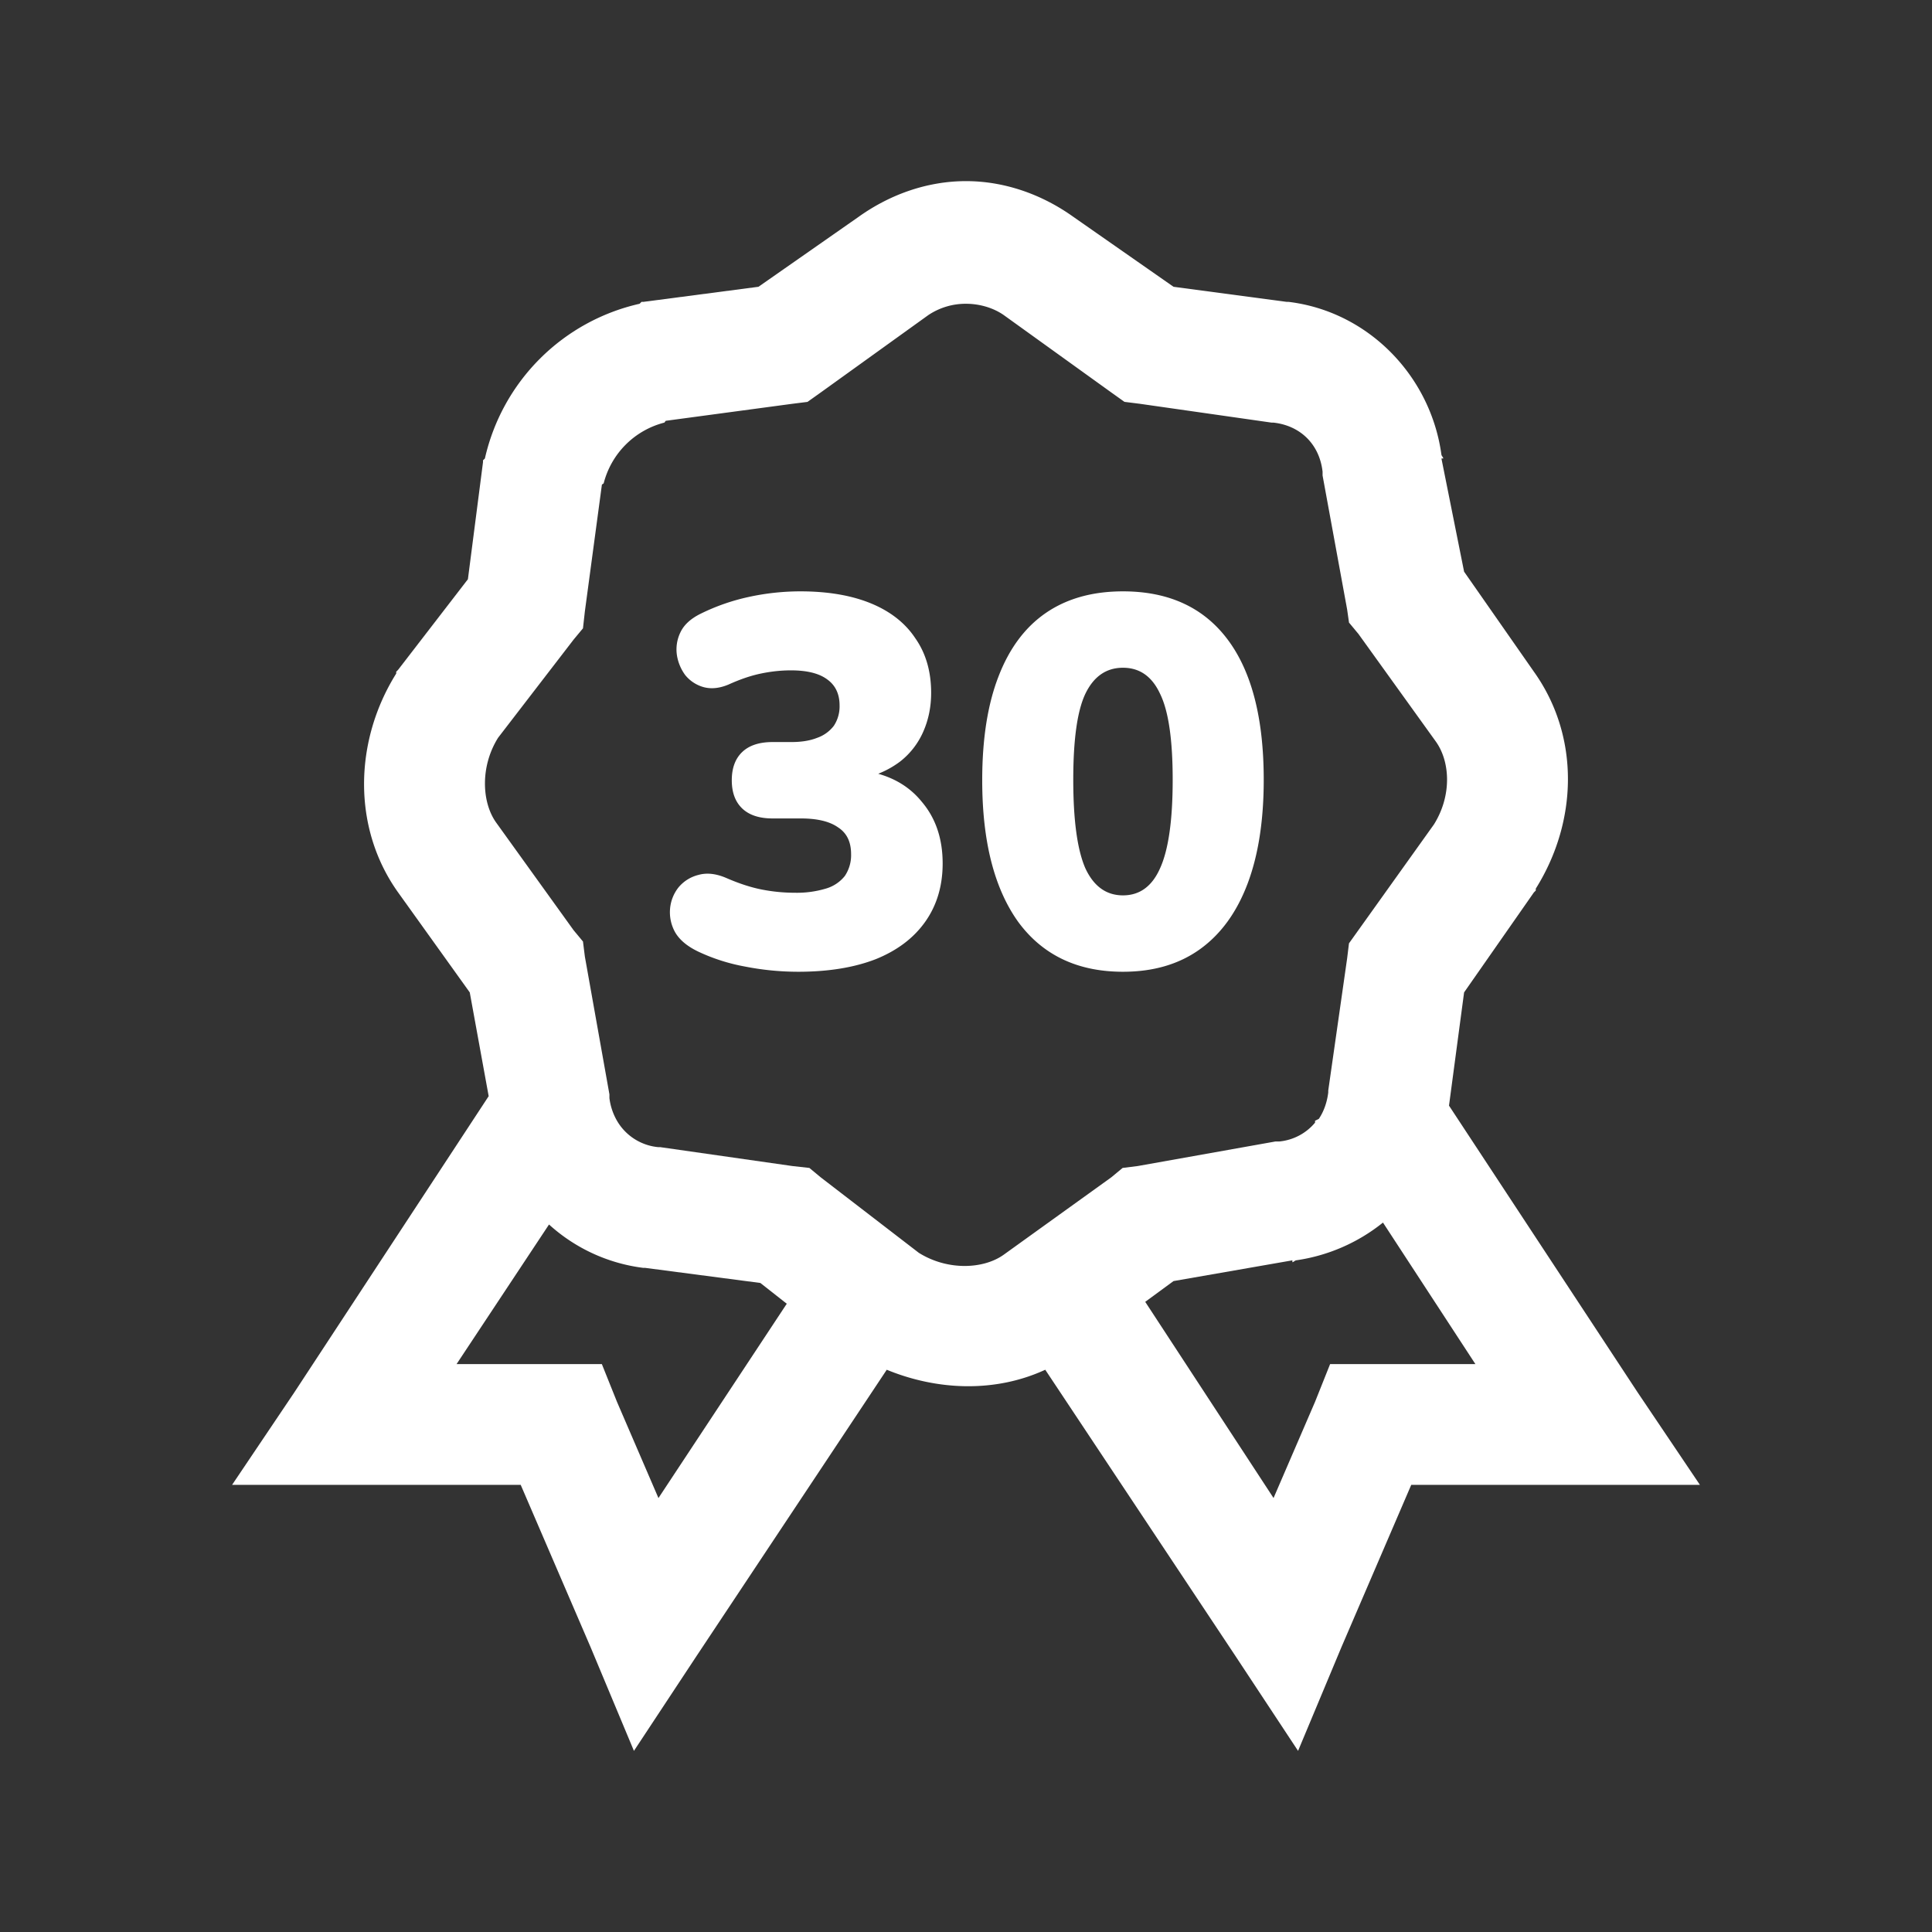 <svg width="48" height="48" fill="none" xmlns="http://www.w3.org/2000/svg"><rect width="100%" height="100%" fill="#333333" stroke="none"/><path d="M24 4.5c-.938 0-1.87.316-2.672.89l-2.484 1.735-2.86.375h-.046l-.047.047a5.091 5.091 0 00-3.844 3.844l-.047.046v.047l-.375 2.907-1.734 2.25-.047.047v.046c-1.05 1.676-1.096 3.838.047 5.438l1.78 2.484.47 2.578-4.829 7.36-1.546 2.297h7.171l1.735 4.03L15.75 43.5l1.547-2.344 4.734-7.125c1.272.522 2.707.569 3.938 0l4.734 7.125L32.25 43.5l1.078-2.578 1.734-4.031h7.172l-1.547-2.297L36 27.469l.375-2.813 1.734-2.484.047-.047v-.047c1.05-1.676 1.096-3.79-.047-5.39l-1.734-2.485-.563-2.812h.047c-.006-.036-.04-.059-.047-.094-.269-1.963-1.822-3.557-3.796-3.797h-.047l-2.813-.375-2.484-1.734C25.869 4.816 24.937 4.5 24 4.5zm0 3.047c.346 0 .686.105.938.281l2.671 1.922.328.234.375.047 3.282.469h.047c.674.076 1.142.545 1.218 1.219v.094l.61 3.328.047.328.234.281 1.922 2.672c.357.498.404 1.342-.047 2.062l-2.11 2.953-.046.375L33 27.095v.047c-.03.246-.111.474-.234.656l-.094.047v.047a1.32 1.32 0 01-.89.468h-.095l-3.421.61-.375.047-.282.234-2.672 1.922c-.498.357-1.388.404-2.109-.047l-2.437-1.875-.282-.234-.422-.047-3.28-.469h-.048a1.328 1.328 0 01-1.03-.656 1.488 1.488 0 01-.188-.563v-.093l-.61-3.422-.047-.375-.234-.282-1.922-2.672c-.357-.498-.404-1.388.047-2.109l1.875-2.437.234-.282.047-.421.422-3.141c.006-.024.041-.024.047-.047a2.091 2.091 0 011.5-1.5c.023-.006.023-.041.047-.047l3.14-.422.375-.047.329-.234 2.672-1.922A1.67 1.67 0 0124 7.547zm10.36 22.828l2.296 3.516h-3.61l-.374.937-1.031 2.39-3.188-4.874.703-.516 2.953-.515v.046c.035-.006.059-.04.094-.047a4.456 4.456 0 002.156-.937zm-20.72.047a4.277 4.277 0 002.344 1.078h.047l2.86.375.656.516-3.188 4.828-1.03-2.39-.376-.938h-3.61l2.298-3.47z" fill="#fff"/><path d="M19.832 24.143a6.85 6.85 0 01-1.326-.13 4.676 4.676 0 01-1.144-.364c-.277-.13-.472-.29-.585-.481a1.017 1.017 0 01-.13-.585.99.99 0 01.208-.533.934.934 0 01.494-.312c.208-.06.442-.035.702.078.32.139.615.234.884.286.269.052.537.078.806.078a2.5 2.5 0 00.78-.104.932.932 0 00.468-.312.923.923 0 00.156-.546c0-.303-.108-.524-.325-.663-.208-.147-.516-.221-.923-.221h-.702c-.33 0-.58-.082-.754-.247-.173-.165-.26-.399-.26-.702 0-.303.087-.537.26-.702.173-.165.425-.247.754-.247h.468c.251 0 .464-.035.637-.104a.892.892 0 00.416-.299.874.874 0 00.143-.507c0-.286-.104-.503-.312-.65-.2-.147-.498-.221-.897-.221-.243 0-.49.026-.74.078-.252.052-.52.143-.807.273-.225.095-.433.117-.624.065a.896.896 0 01-.455-.299 1.128 1.128 0 01-.208-.507.97.97 0 01.091-.559c.087-.182.251-.334.494-.455a5.16 5.16 0 011.183-.416 6.036 6.036 0 011.3-.143c.685 0 1.27.1 1.755.299.485.2.854.49 1.105.871.26.373.39.823.39 1.352 0 .347-.065.667-.195.962a1.91 1.91 0 01-.572.741c-.251.19-.546.33-.884.416v-.182c.607.095 1.08.351 1.417.767.347.407.52.919.52 1.534 0 .555-.143 1.036-.429 1.443-.286.407-.698.72-1.235.936-.537.208-1.179.312-1.924.312zm8.068 0c-1.127 0-1.993-.412-2.6-1.235-.598-.832-.897-2.006-.897-3.523 0-1.023.134-1.88.403-2.574.269-.702.663-1.23 1.183-1.586.52-.355 1.157-.533 1.911-.533 1.135 0 2.002.399 2.6 1.196.598.797.897 1.959.897 3.484 0 1.014-.134 1.876-.403 2.587-.269.71-.663 1.252-1.183 1.625s-1.157.559-1.911.559zm0-1.898c.416 0 .724-.225.923-.676.208-.46.312-1.192.312-2.197 0-.997-.104-1.707-.312-2.132-.2-.433-.507-.65-.923-.65-.416 0-.728.217-.936.65-.2.425-.299 1.135-.299 2.132 0 1.005.1 1.738.299 2.197.208.45.52.676.936.676z" fill="#fff"/></svg>